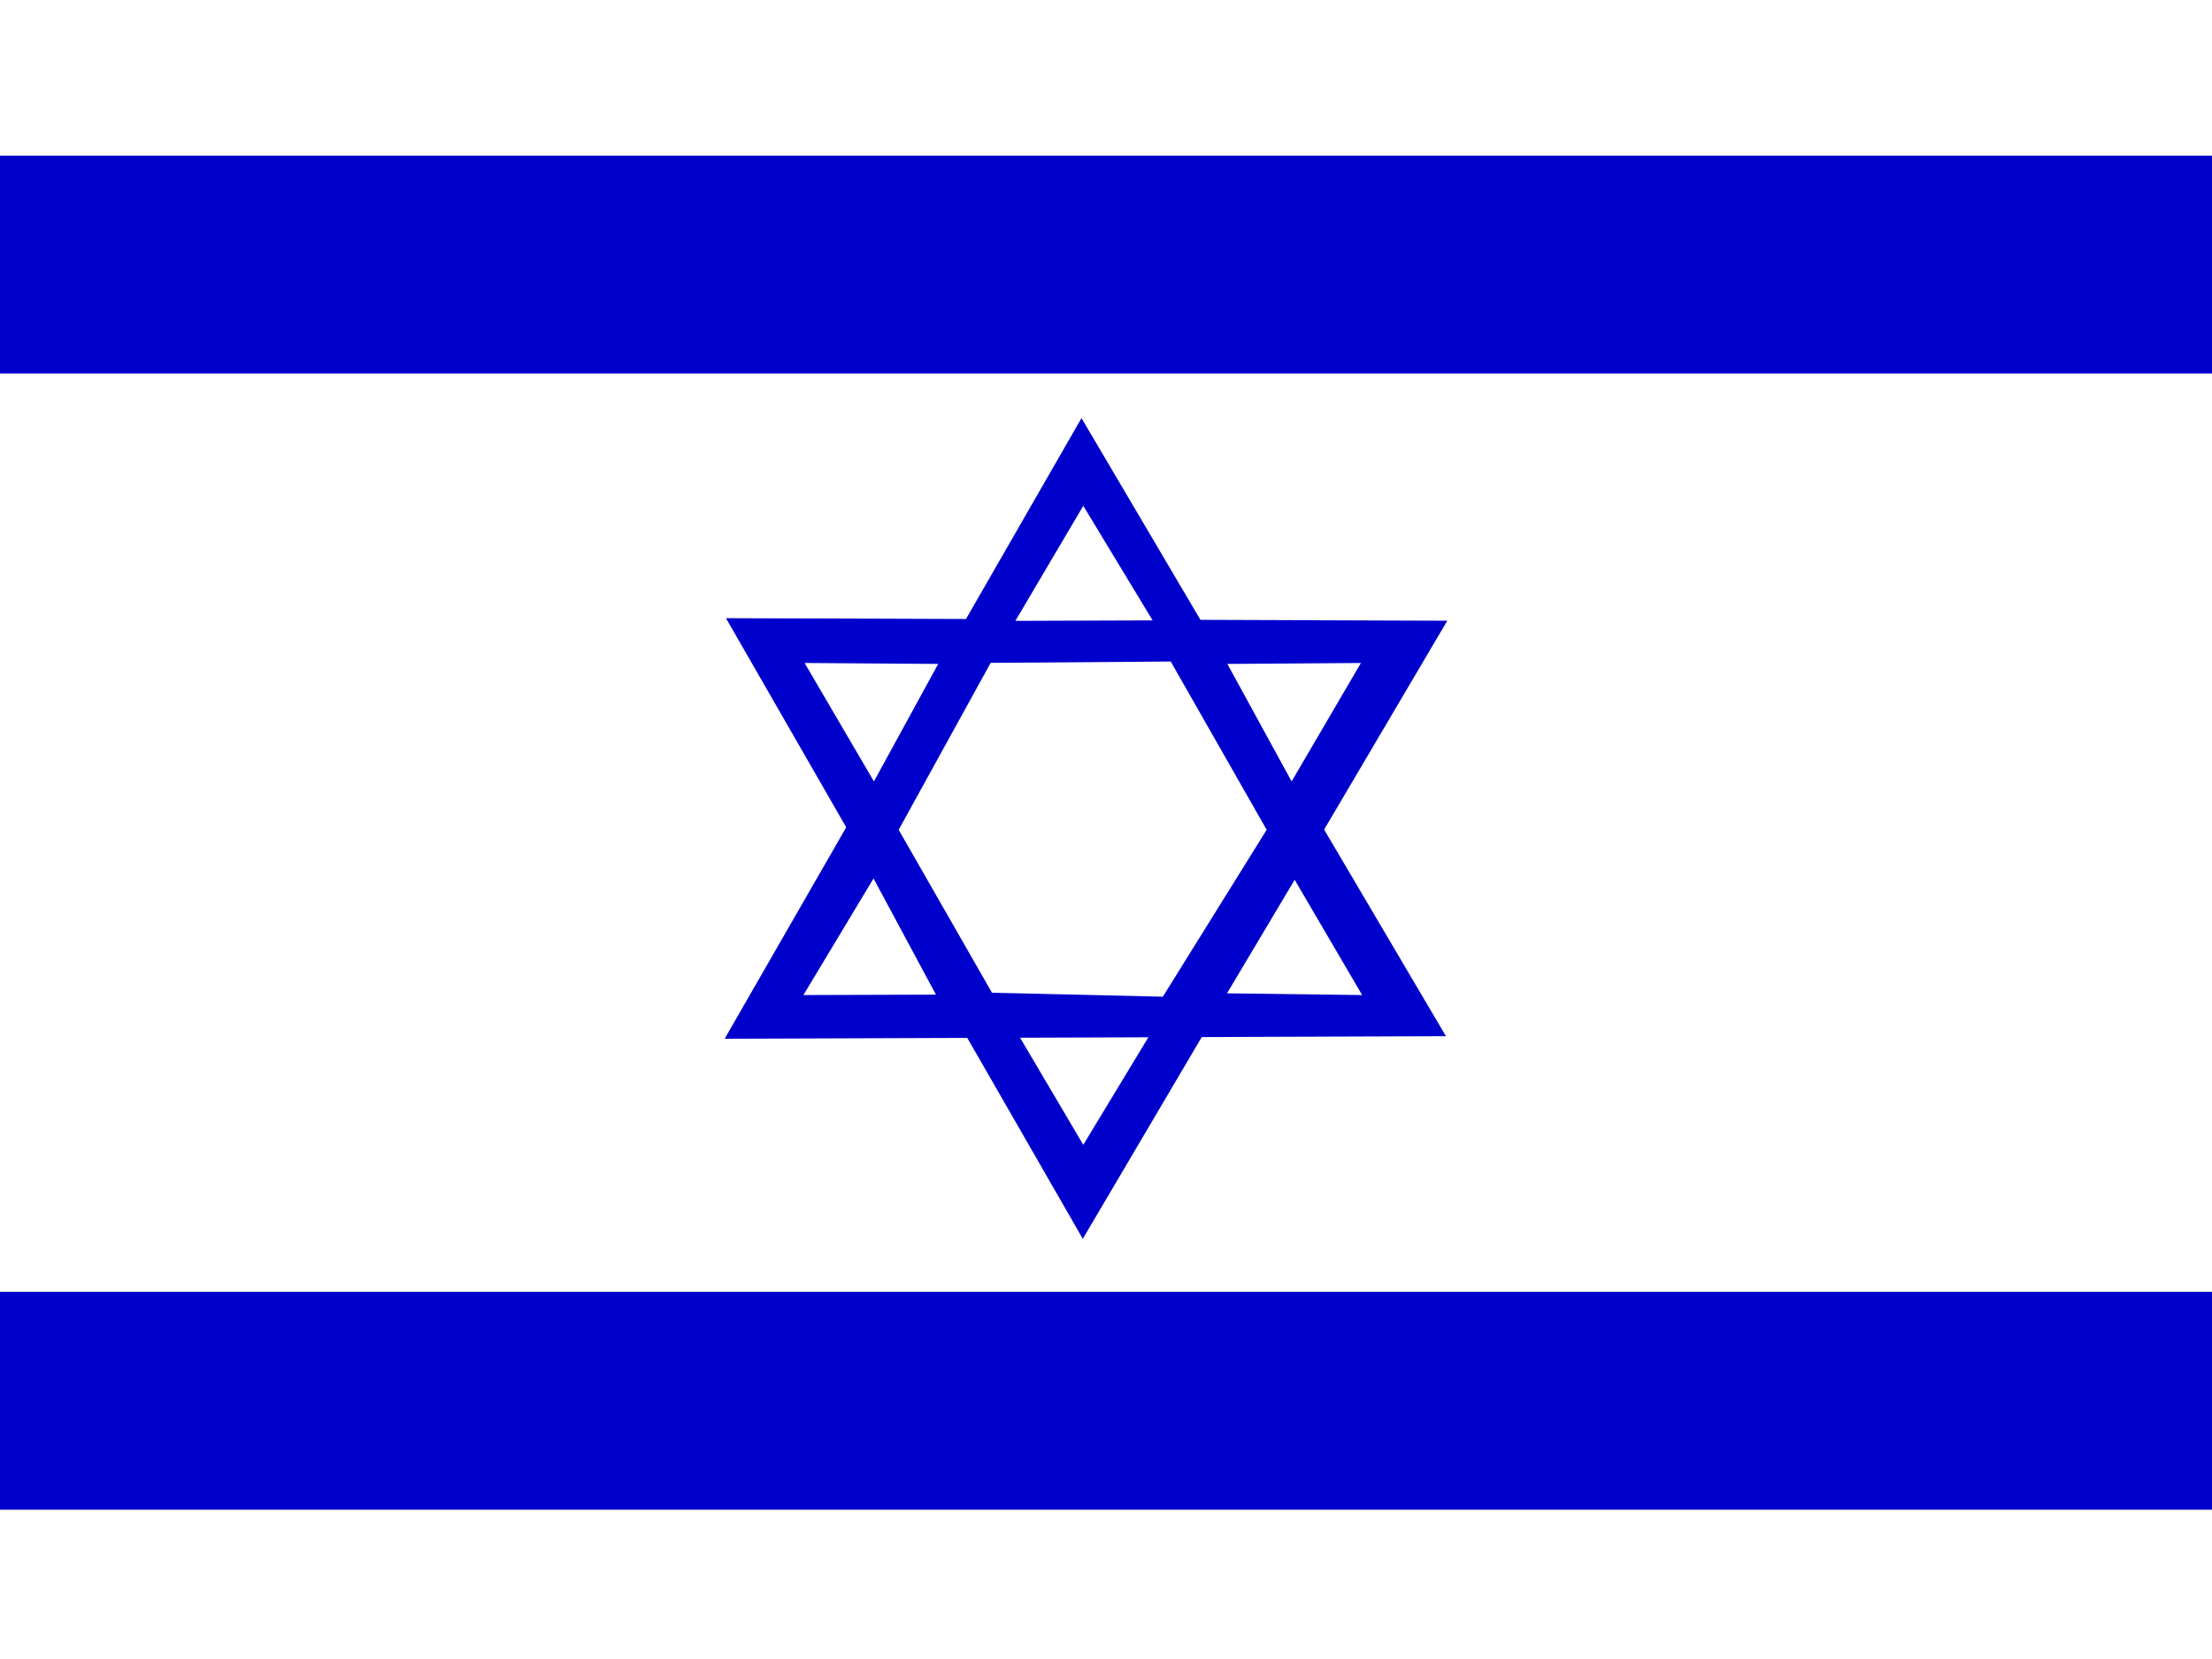 <svg xmlns="http://www.w3.org/2000/svg" height="480" width="640" version="1">
  <rect width="100%" height="100%" fill="#808080" stroke="none"/>
  <g fill-rule="evenodd" clip-path="url(#a)">
    <path fill="#fff" d="M663.169 480.256h-686.081v-480.256h686.081z"/>
    <path fill="#00c" d="M663.169 108.086h-686.081v-63.059h686.081z"/>
    <path fill="#00c" d="M663.169 436.808h-686.081v-63.059h686.081z"/>
    <path d="M210.047 178.856l103.238 179.569 105.459-178.828-208.697-.741z" fill="#00c"/>
    <path d="M293.785 297.947l19.641 33.287 20.063-33.15-39.704-.136z" fill="#fff"/>
    <path d="M209.663 300.544l103.247-179.569 105.45 178.828-208.697.741z" fill="#00c"/>
    <path d="M293.785 179.634l19.641-33.287 20.063 33.15-39.704.136z" fill="#fff"/>
    <path d="M252.741 254.166l-20.288 33.733 38.343-.119-18.054-33.614z" fill="#fff"/>
    <path d="M232.8 191.822l38.648.271-18.594 33.996-20.054-34.267z" fill="#fff"/>
    <path d="M374.588 254.55l19.527 33.352-39.103-.5 19.576-32.853z" fill="#fff"/>
    <path d="M393.76 191.822l-38.648.271 18.594 33.996 20.054-34.267z" fill="#fff"/>
    <path d="M286.632 191.784l-26.619 48.295 26.999 47.153 49.435 1.141 30.041-48.294-27.76-48.675-52.098.38z" fill="#fff"/>
  </g>
</svg>
